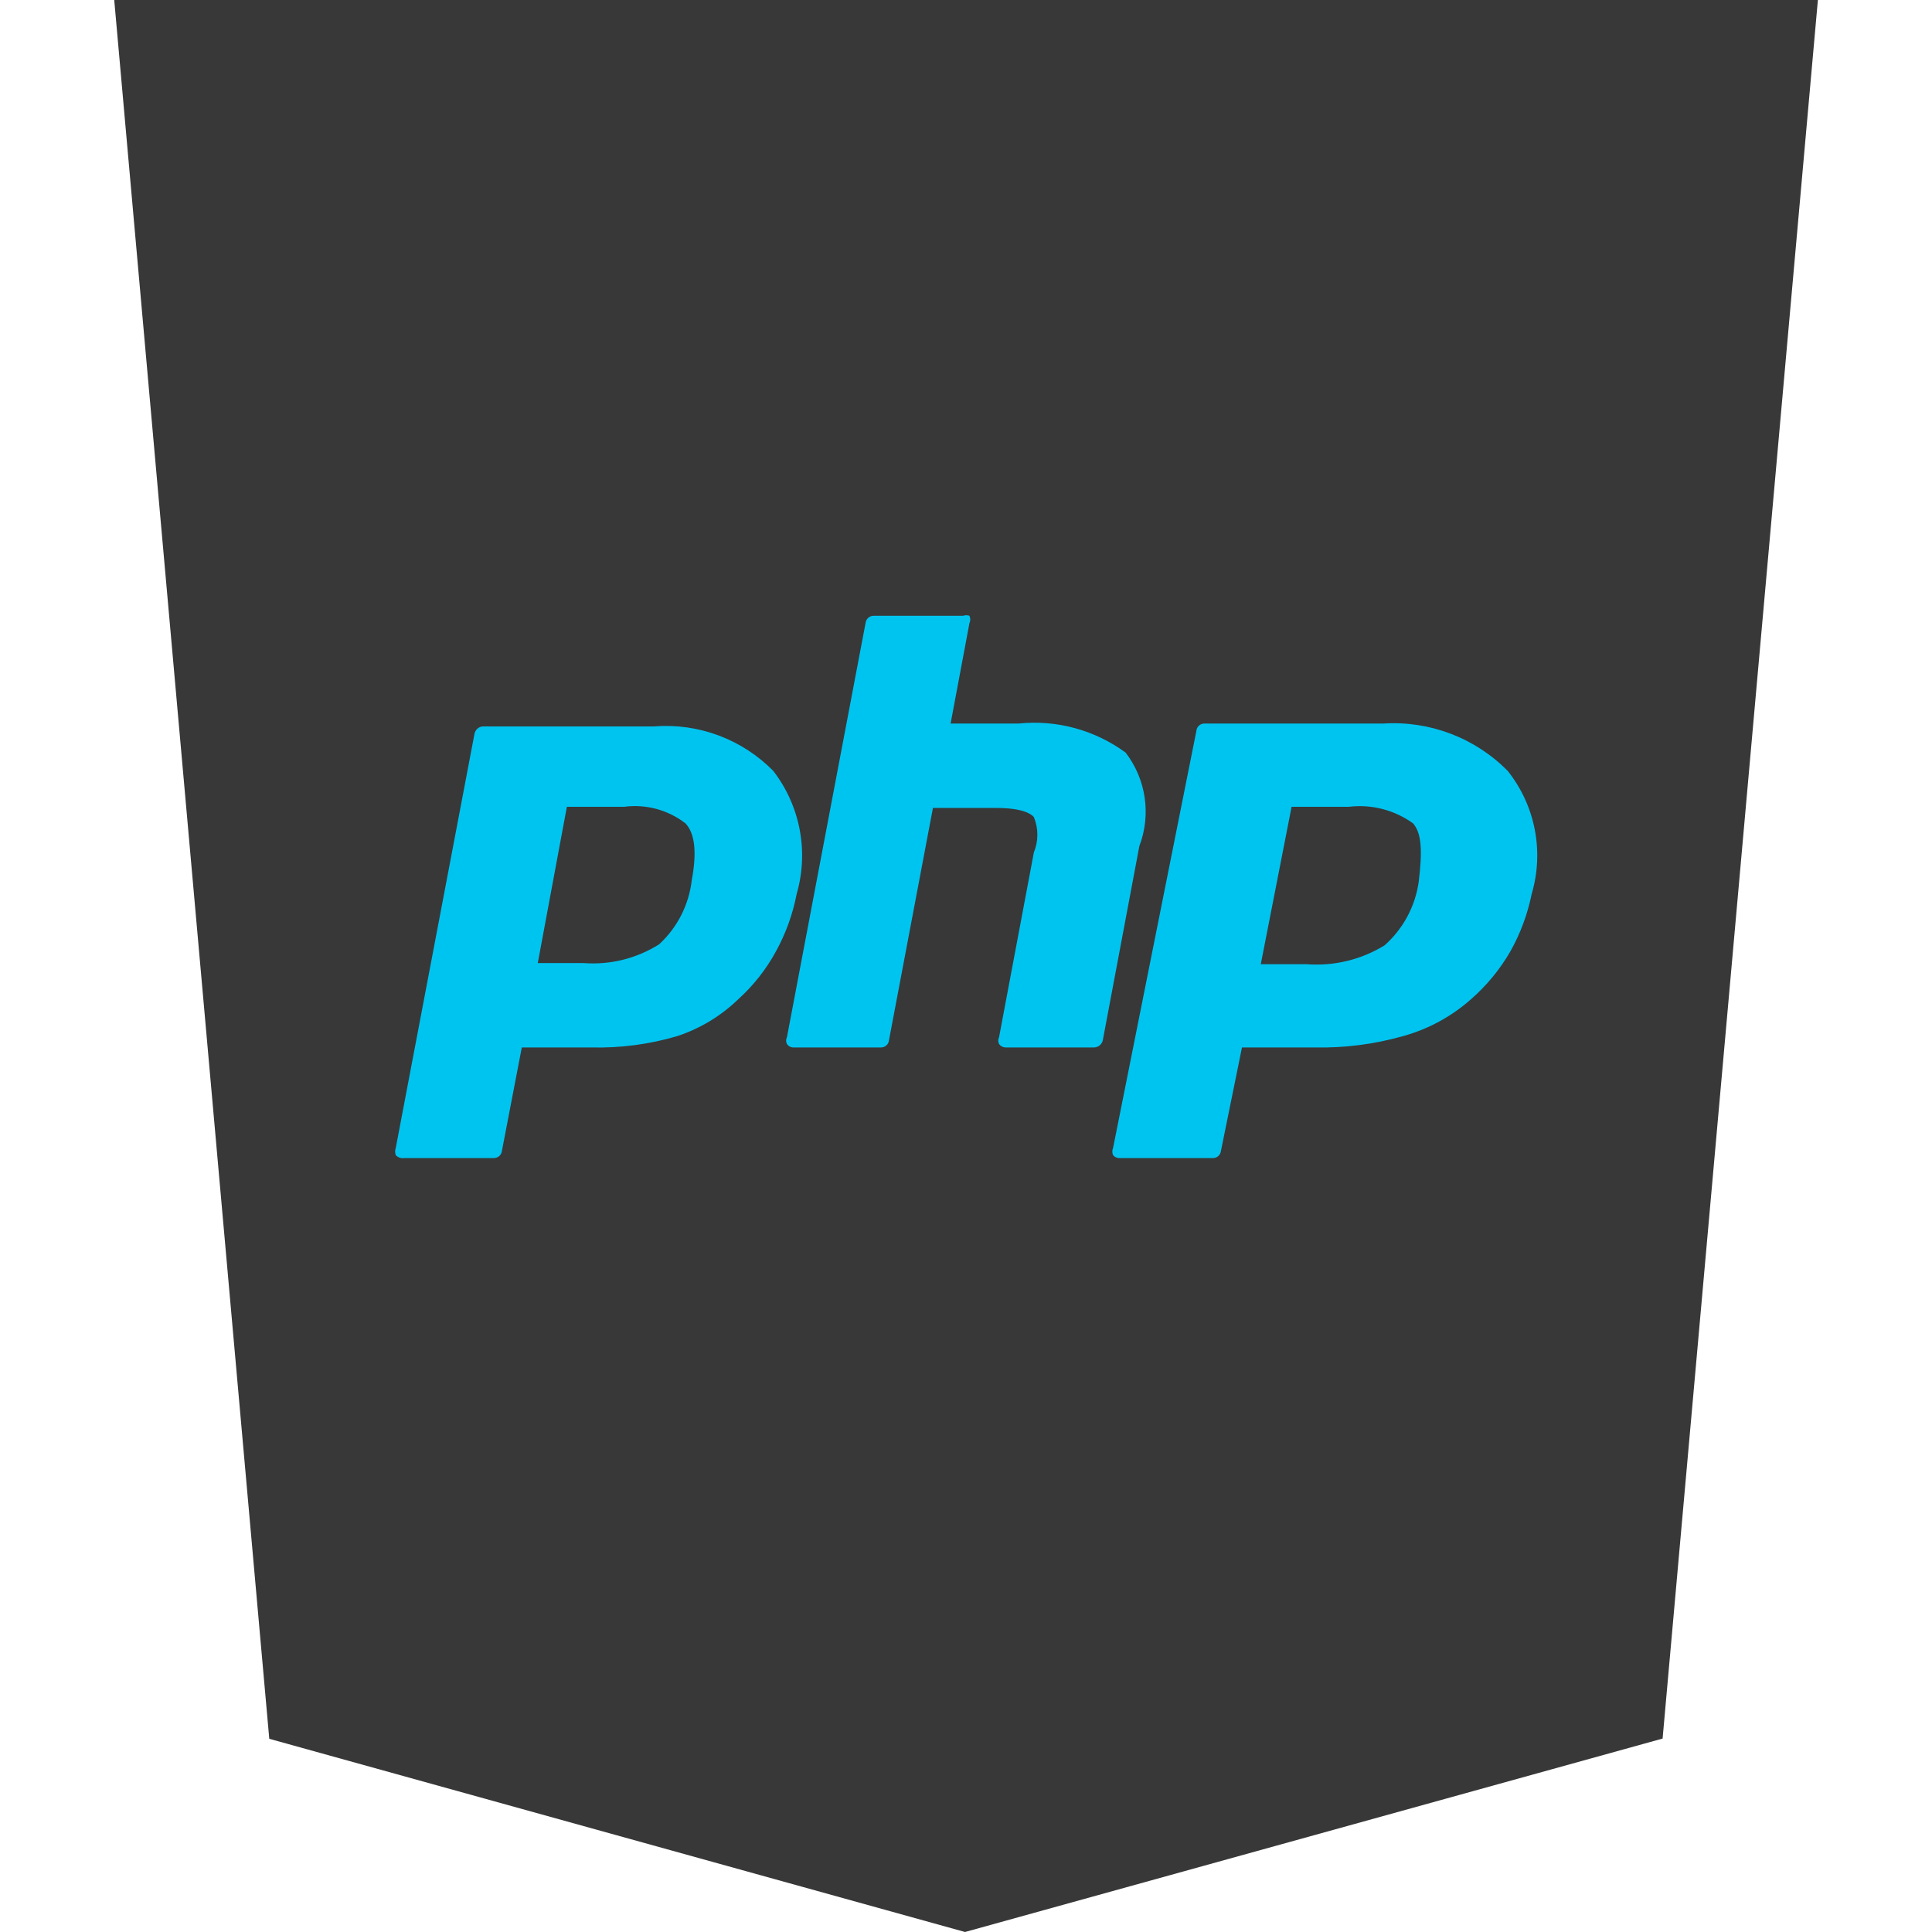 <svg width="96" height="96" viewBox="0 0 96 96" fill="none" xmlns="http://www.w3.org/2000/svg">
<rect x="13" y="12" width="65" height="69" fill="#383838"/>
<path d="M5.676 0L13.38 86.4L47.952 96L82.614 86.388L90.33 0H5.682H5.676ZM73.56 28.26H33.012L33.978 39.114H72.6L69.69 71.646L47.952 77.67L26.244 71.646L24.762 55.002H35.4L36.156 63.462L47.958 66.642L47.982 66.636L59.79 63.45L61.014 49.71H24.288L21.432 17.664H74.514L73.566 28.26H73.56Z" fill="#383838"/>
<g clip-path="url(#clip0_106_48)">
<path d="M20.092 57.543H24.54C24.636 57.544 24.729 57.51 24.802 57.448C24.875 57.385 24.923 57.298 24.937 57.203L25.928 52.047H29.385C30.832 52.083 32.276 51.892 33.663 51.48C34.788 51.108 35.814 50.488 36.667 49.667C37.432 48.978 38.075 48.164 38.565 47.258C39.05 46.373 39.394 45.417 39.585 44.425C39.886 43.385 39.938 42.289 39.736 41.226C39.534 40.163 39.084 39.162 38.423 38.305C37.657 37.527 36.73 36.926 35.707 36.544C34.684 36.162 33.59 36.009 32.502 36.095H24.002C23.9 36.1 23.802 36.138 23.725 36.205C23.648 36.272 23.596 36.363 23.577 36.463L19.667 57.033C19.623 57.152 19.623 57.283 19.667 57.402C19.721 57.458 19.788 57.5 19.862 57.525C19.936 57.55 20.015 57.556 20.092 57.543ZM28.167 40.09H31C31.539 40.018 32.087 40.053 32.612 40.194C33.138 40.335 33.63 40.579 34.06 40.912C34.542 41.422 34.627 42.385 34.372 43.745C34.23 44.962 33.657 46.087 32.757 46.918C31.634 47.629 30.312 47.957 28.988 47.853H26.722L28.167 40.09ZM55.933 37.398C54.399 36.271 52.5 35.755 50.607 35.953H47.235L48.17 30.967C48.198 30.909 48.212 30.846 48.212 30.782C48.212 30.719 48.198 30.656 48.17 30.598C48.069 30.561 47.959 30.561 47.858 30.598H43.41C43.314 30.597 43.221 30.631 43.148 30.694C43.075 30.756 43.027 30.843 43.013 30.938L39.103 51.537C39.076 51.589 39.062 51.648 39.062 51.707C39.062 51.766 39.076 51.824 39.103 51.877C39.137 51.929 39.183 51.972 39.237 52.002C39.292 52.031 39.353 52.047 39.415 52.047H43.778C43.879 52.047 43.976 52.009 44.049 51.941C44.123 51.872 44.168 51.779 44.175 51.678L46.357 40.147H49.502C50.777 40.147 51.23 40.43 51.372 40.6C51.487 40.878 51.546 41.177 51.546 41.478C51.546 41.78 51.487 42.078 51.372 42.357L49.643 51.537C49.616 51.589 49.602 51.648 49.602 51.707C49.602 51.766 49.616 51.824 49.643 51.877C49.678 51.927 49.725 51.969 49.779 51.998C49.833 52.028 49.893 52.044 49.955 52.047H54.375C54.477 52.042 54.574 52.003 54.651 51.936C54.729 51.87 54.781 51.779 54.8 51.678L56.613 42.045C56.906 41.277 56.997 40.447 56.878 39.633C56.759 38.82 56.434 38.05 55.933 37.398V37.398ZM68.74 35.953H59.872C59.819 35.949 59.767 35.956 59.718 35.972C59.668 35.989 59.622 36.015 59.583 36.049C59.543 36.083 59.511 36.125 59.487 36.172C59.464 36.219 59.45 36.27 59.447 36.322L55.31 57.033C55.284 57.091 55.271 57.154 55.271 57.218C55.271 57.281 55.284 57.344 55.31 57.402C55.348 57.447 55.396 57.483 55.45 57.508C55.504 57.532 55.562 57.544 55.622 57.543H60.24C60.341 57.551 60.441 57.521 60.52 57.458C60.599 57.395 60.651 57.303 60.665 57.203L61.713 52.047H65.312C66.805 52.08 68.295 51.889 69.732 51.48C70.969 51.136 72.112 50.516 73.075 49.667C73.866 48.98 74.536 48.166 75.058 47.258C75.552 46.374 75.906 45.418 76.107 44.425C76.415 43.384 76.469 42.285 76.261 41.219C76.054 40.154 75.593 39.154 74.917 38.305C74.115 37.493 73.15 36.864 72.084 36.458C71.018 36.052 69.878 35.88 68.74 35.953V35.953ZM70.497 43.802C70.327 45.029 69.724 46.154 68.797 46.975C67.634 47.689 66.275 48.016 64.915 47.91H62.648L64.178 40.09H67.012C68.144 39.951 69.287 40.245 70.213 40.912C70.667 41.422 70.667 42.385 70.497 43.802V43.802Z" fill="#00C4F0"/>
</g>
<defs>
<clipPath id="clip0_106_48">
<rect width="68" height="68" fill="white" transform="translate(14 14)"/>
</clipPath>
</defs>
</svg>
